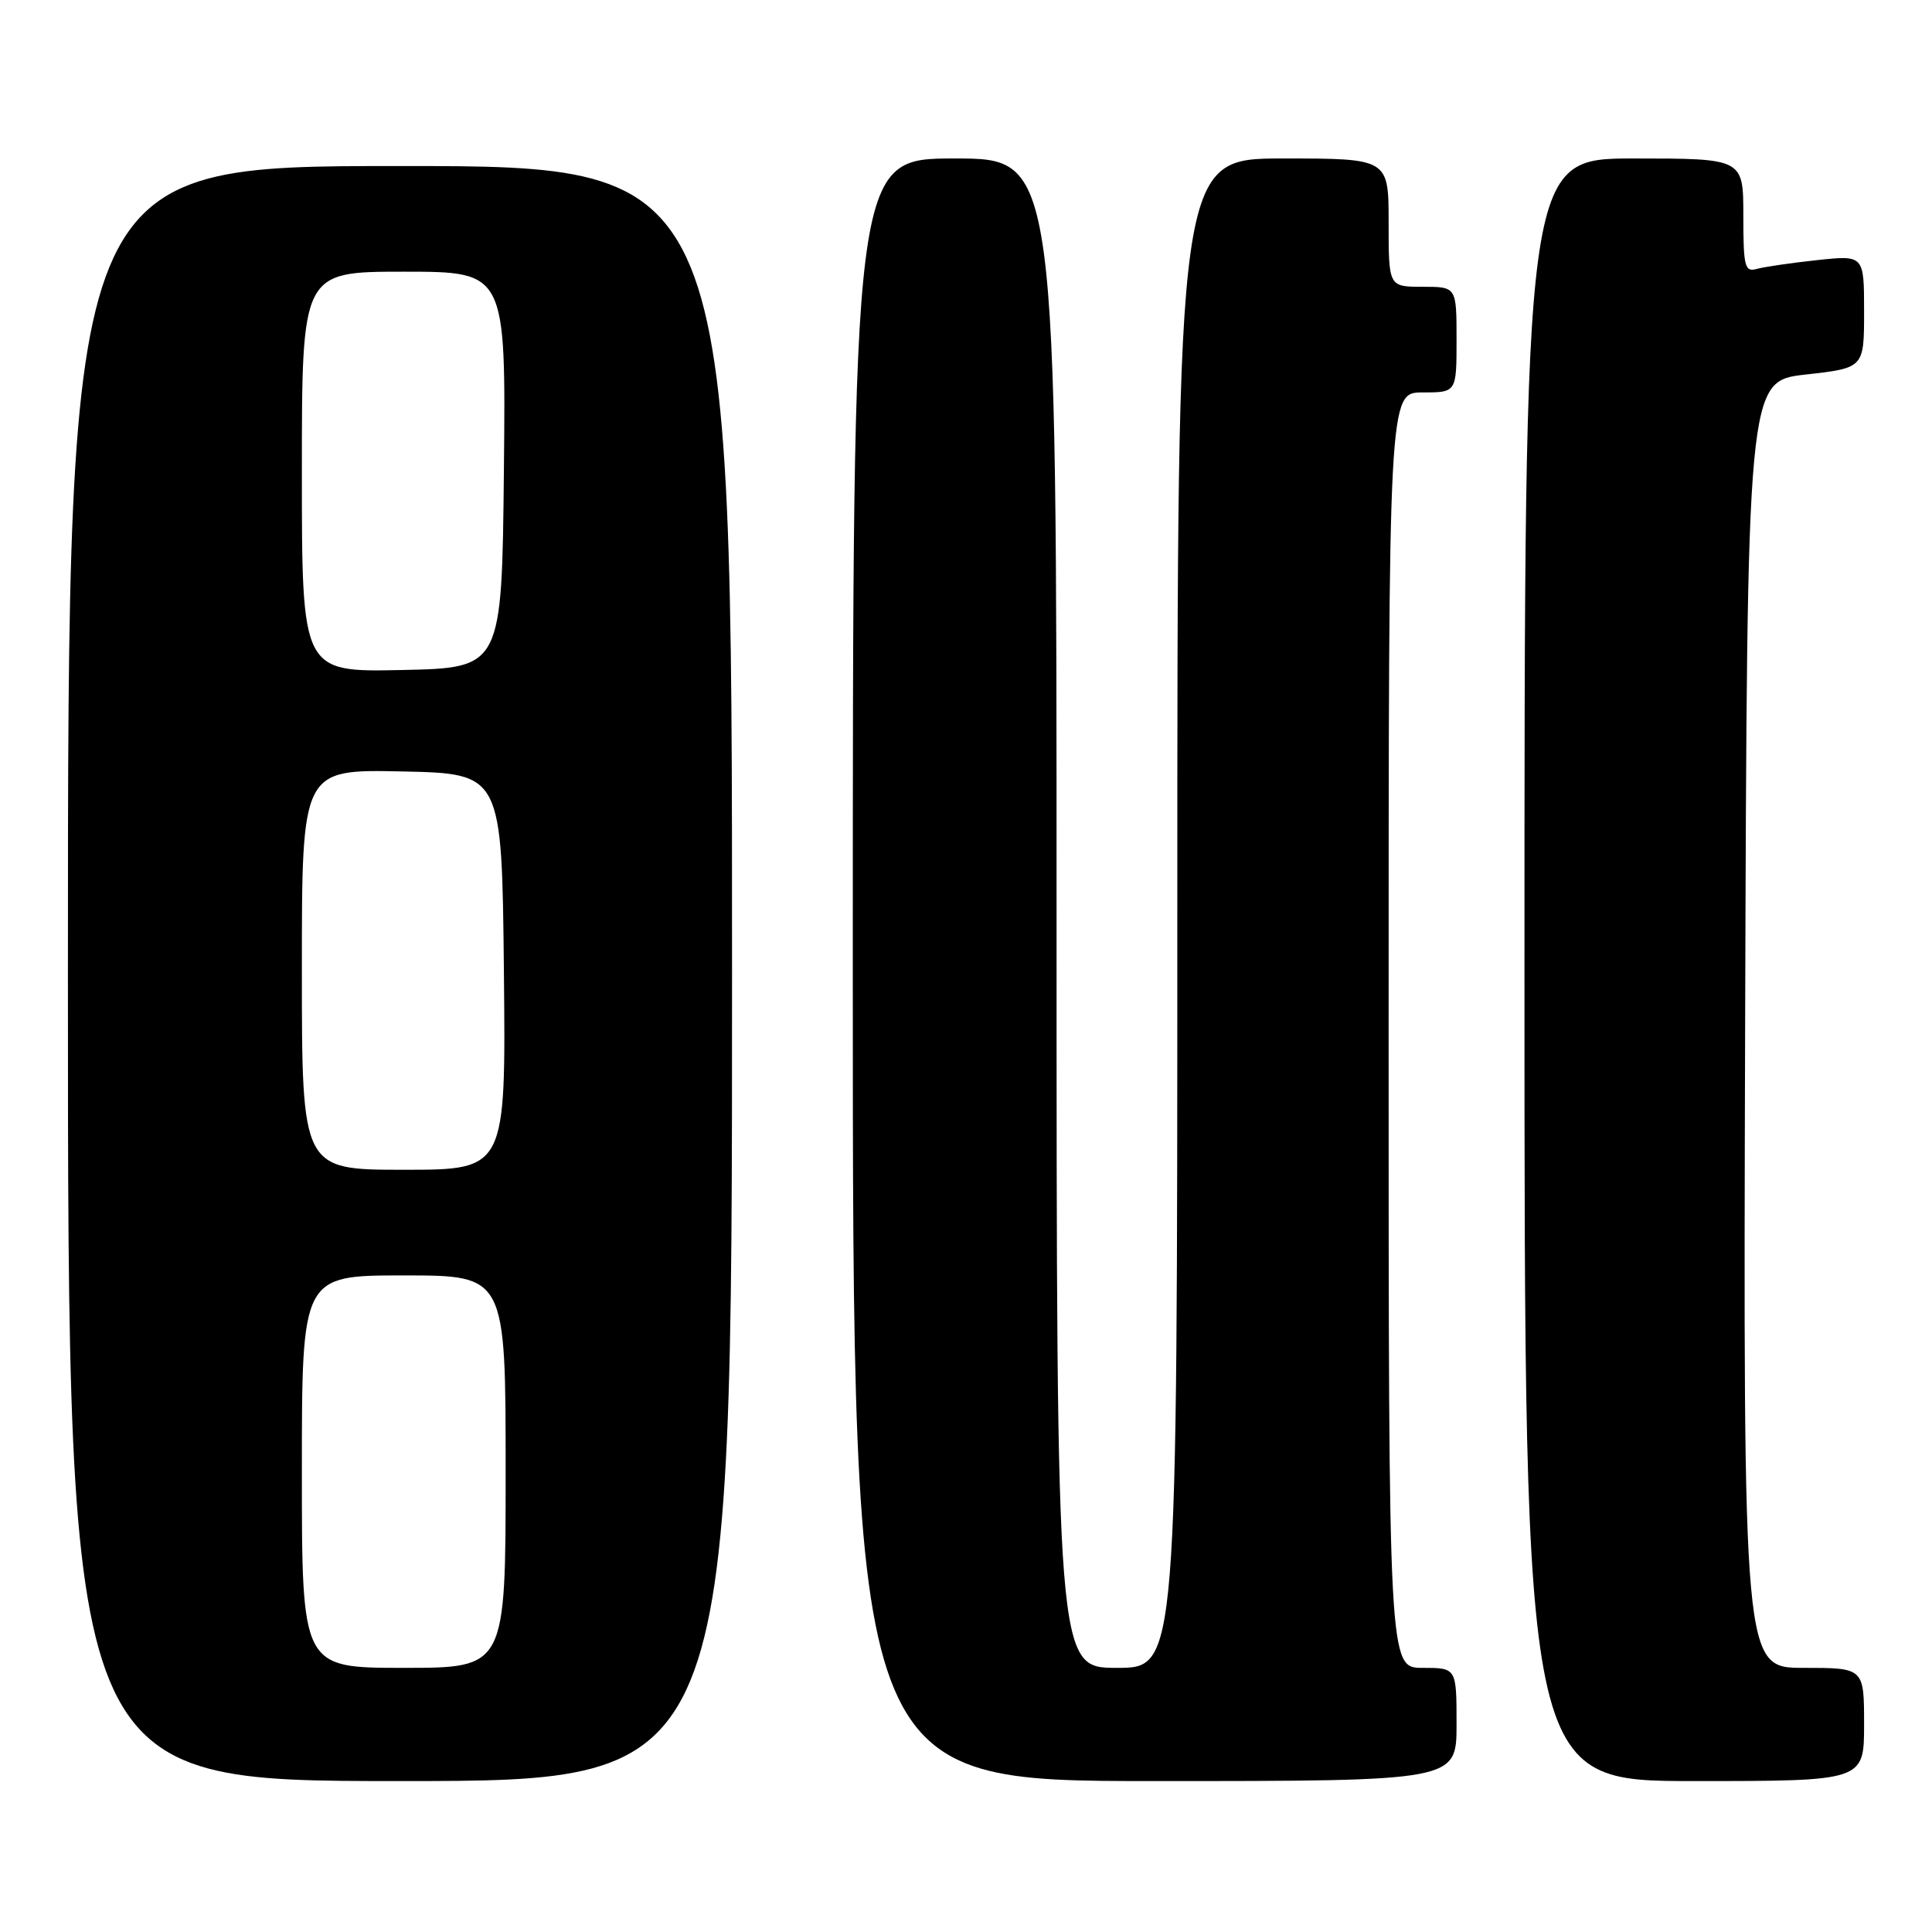 <?xml version="1.0" encoding="UTF-8" standalone="no"?>
<!DOCTYPE svg PUBLIC "-//W3C//DTD SVG 1.1//EN" "http://www.w3.org/Graphics/SVG/1.1/DTD/svg11.dtd" >
<svg xmlns="http://www.w3.org/2000/svg" xmlns:xlink="http://www.w3.org/1999/xlink" version="1.1" viewBox="0 0 256 256">
 <g >
 <path fill="currentColor"
d=" M 97.00 129.00 C 97.00 22.00 97.00 22.00 53.00 22.00 C 9.00 22.00 9.00 22.00 9.00 129.00 C 9.00 236.00 9.00 236.00 53.00 236.00 C 97.00 236.00 97.00 236.00 97.00 129.00 Z  M 193.00 228.50 C 193.00 221.00 193.00 221.00 188.50 221.00 C 184.00 221.00 184.00 221.00 184.00 136.50 C 184.00 52.00 184.00 52.00 188.50 52.00 C 193.00 52.00 193.00 52.00 193.00 45.00 C 193.00 38.00 193.00 38.00 188.50 38.00 C 184.00 38.00 184.00 38.00 184.00 29.50 C 184.00 21.00 184.00 21.00 170.00 21.00 C 156.00 21.00 156.00 21.00 156.00 121.00 C 156.00 221.00 156.00 221.00 148.00 221.00 C 140.00 221.00 140.00 221.00 140.00 121.00 C 140.00 21.00 140.00 21.00 126.50 21.00 C 113.00 21.00 113.00 21.00 113.00 128.50 C 113.00 236.00 113.00 236.00 153.00 236.00 C 193.00 236.00 193.00 236.00 193.00 228.50 Z  M 247.00 228.50 C 247.00 221.00 247.00 221.00 238.99 221.00 C 230.99 221.00 230.99 221.00 231.24 135.75 C 231.50 50.50 231.50 50.50 239.25 49.63 C 247.00 48.76 247.00 48.76 247.00 41.28 C 247.00 33.80 247.00 33.80 240.75 34.47 C 237.31 34.84 233.71 35.37 232.75 35.64 C 231.19 36.08 231.00 35.30 231.00 28.57 C 231.00 21.00 231.00 21.00 216.50 21.00 C 202.00 21.00 202.00 21.00 202.00 128.50 C 202.00 236.00 202.00 236.00 224.50 236.00 C 247.00 236.00 247.00 236.00 247.00 228.50 Z  M 40.00 195.00 C 40.00 169.00 40.00 169.00 53.50 169.00 C 67.00 169.00 67.00 169.00 67.00 195.00 C 67.00 221.00 67.00 221.00 53.50 221.00 C 40.00 221.00 40.00 221.00 40.00 195.00 Z  M 40.00 128.47 C 40.00 101.94 40.00 101.94 53.25 102.22 C 66.50 102.50 66.50 102.50 66.77 128.75 C 67.03 155.00 67.03 155.00 53.52 155.00 C 40.00 155.00 40.00 155.00 40.00 128.47 Z  M 40.00 62.53 C 40.00 36.00 40.00 36.00 53.52 36.00 C 67.03 36.00 67.03 36.00 66.77 62.25 C 66.50 88.50 66.50 88.50 53.25 88.78 C 40.00 89.06 40.00 89.06 40.00 62.53 Z "/>
</g>
</svg>